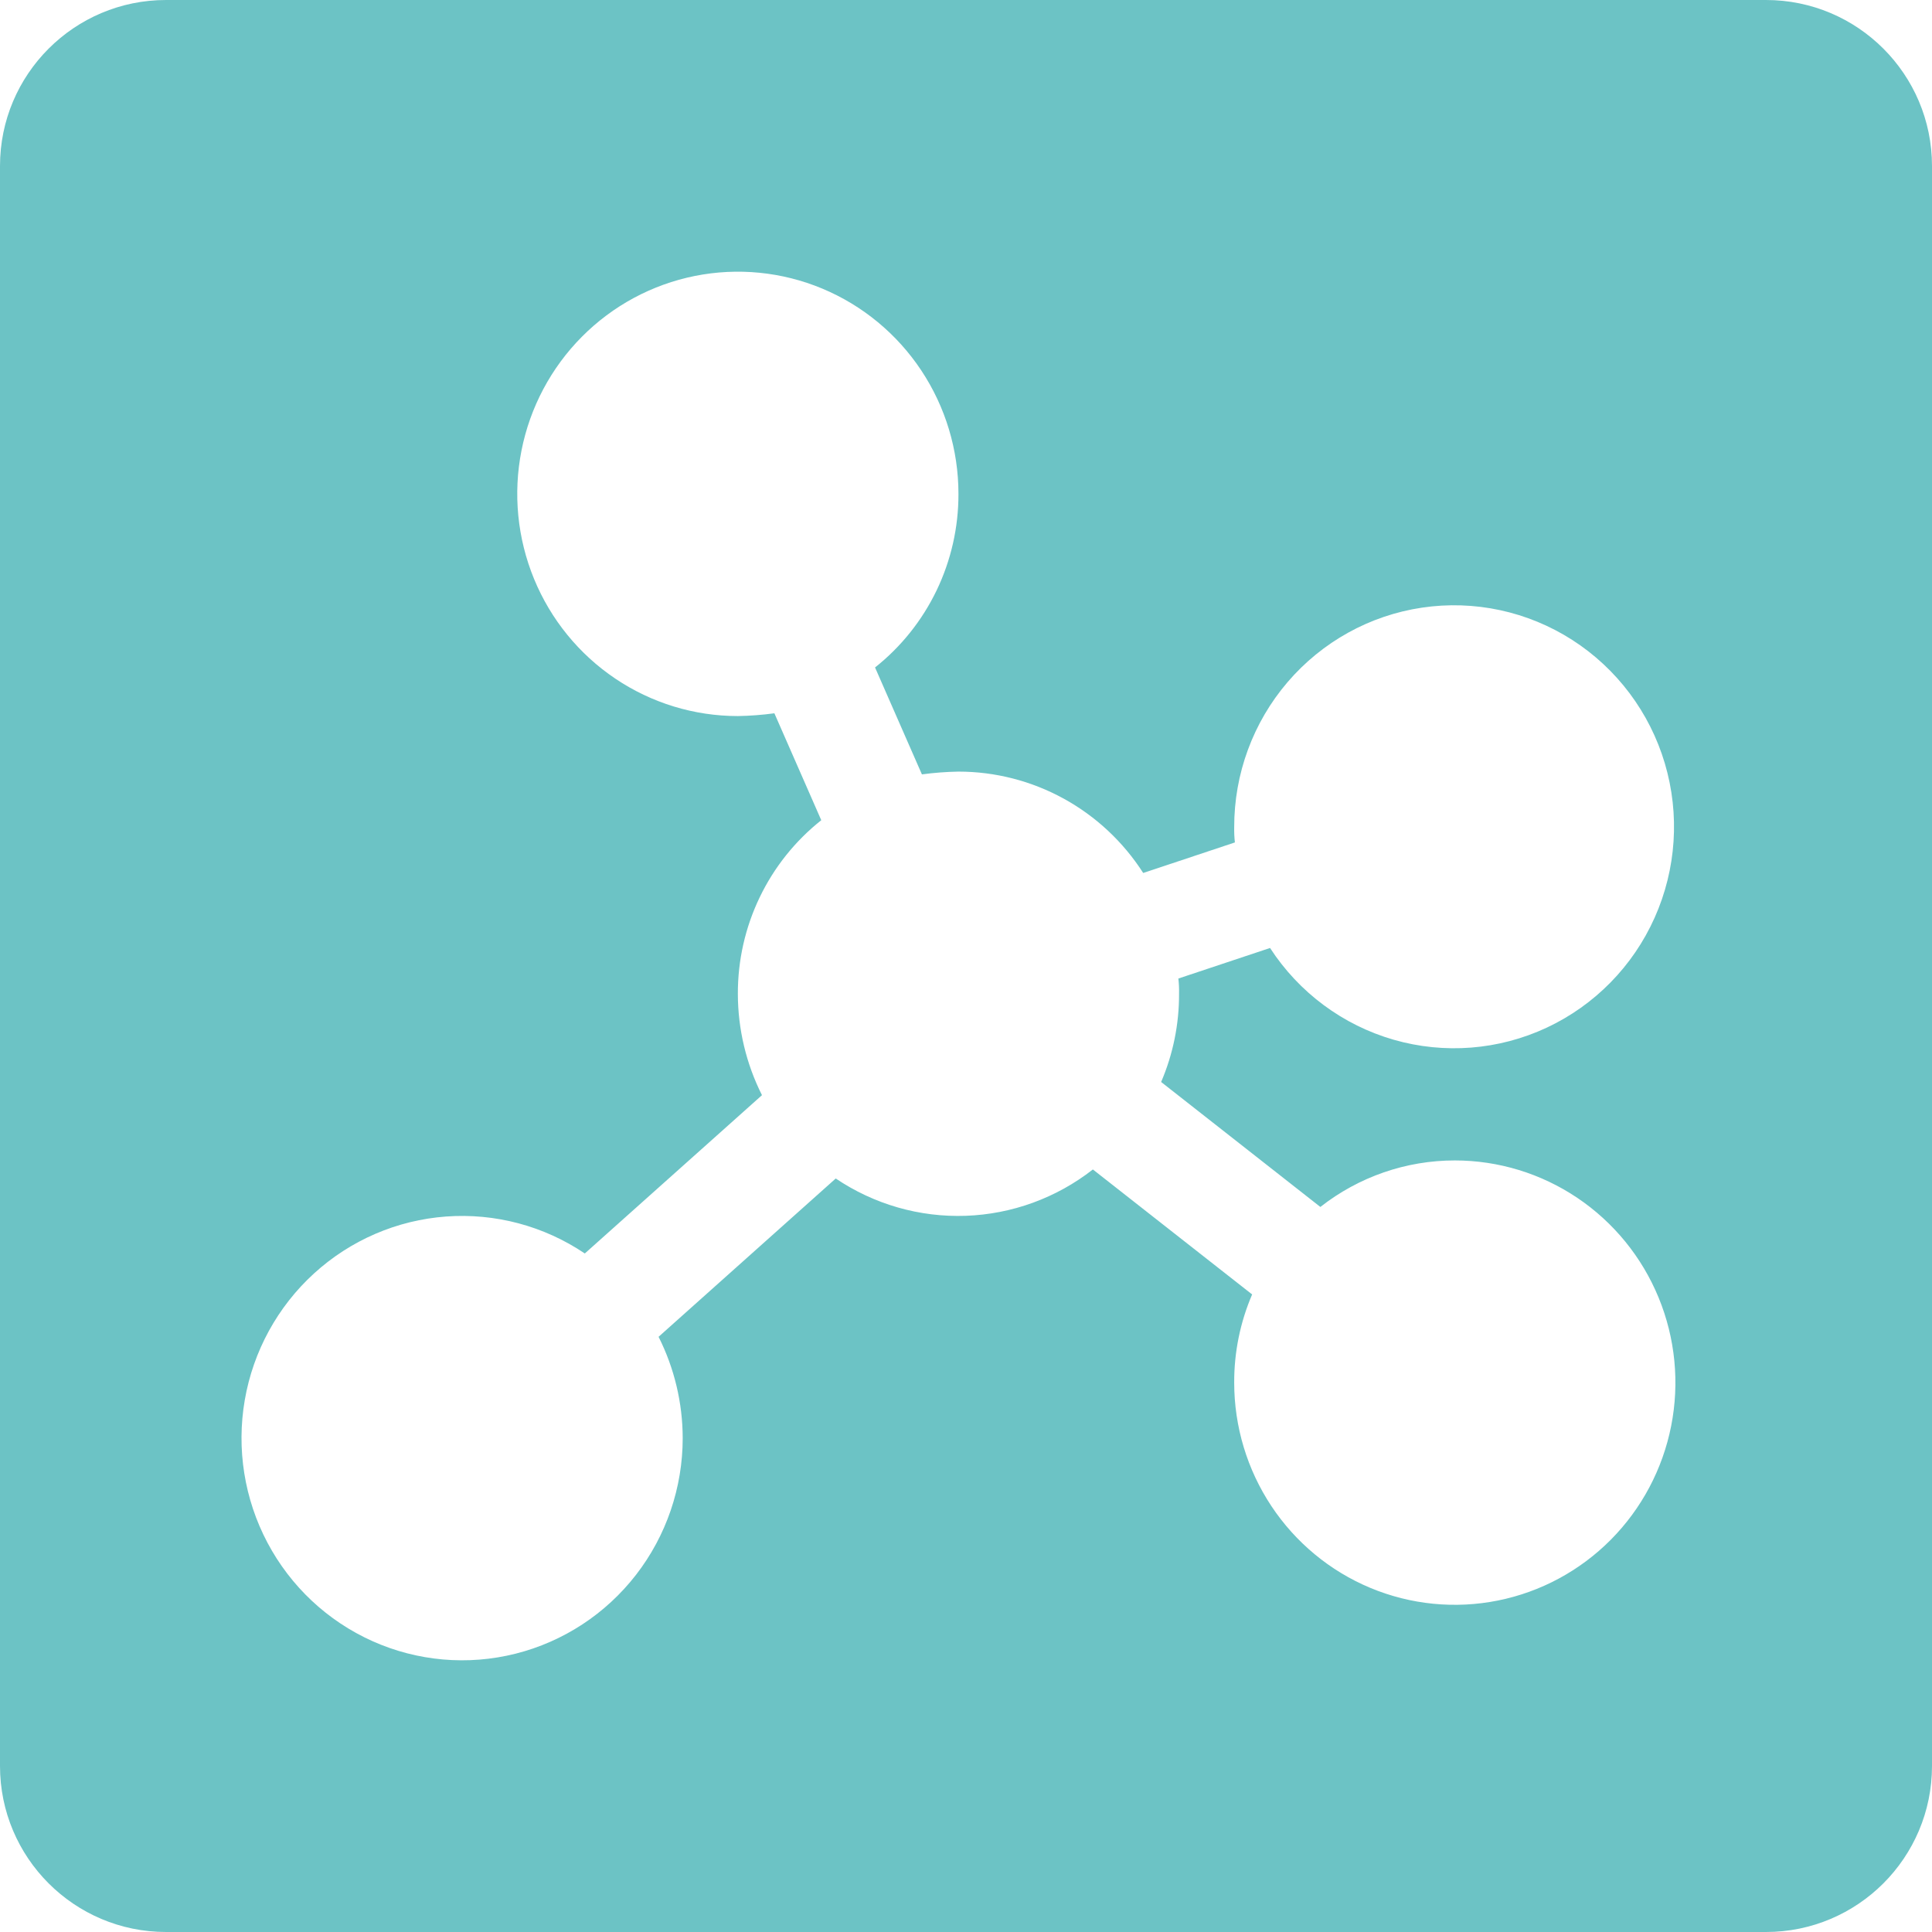 <svg width="128" height="128" viewBox="0 0 128 128" fill="none" xmlns="http://www.w3.org/2000/svg">
<path fill-rule="evenodd" clip-rule="evenodd" d="M11 0C4.925 0 0 4.925 0 11V117C0 123.075 4.925 128 11 128H117C123.075 128 128 123.075 128 117V11C128 4.925 123.075 0 117 0H11ZM87.478 79.964C90.023 77.966 93.158 76.881 96.385 76.882C99.275 76.882 102.101 77.746 104.504 79.363C106.908 80.981 108.781 83.28 109.887 85.969C110.994 88.659 111.283 91.619 110.719 94.475C110.155 97.33 108.763 99.953 106.719 102.012C104.675 104.07 102.071 105.472 99.236 106.04C96.401 106.608 93.462 106.317 90.791 105.203C88.121 104.089 85.838 102.202 84.232 99.781C82.626 97.36 81.769 94.514 81.769 91.603C81.761 89.594 82.165 87.605 82.957 85.76L72.406 77.48C69.989 79.369 67.042 80.443 63.984 80.55C60.926 80.658 57.913 79.793 55.37 78.078L43.632 88.567C44.68 90.648 45.227 92.949 45.231 95.283C45.23 98.565 44.14 101.753 42.135 104.34C40.129 106.926 37.322 108.764 34.161 109.56C31 110.356 27.665 110.066 24.686 108.734C21.708 107.403 19.257 105.107 17.722 102.212C16.188 99.317 15.658 95.988 16.217 92.754C16.776 89.521 18.392 86.568 20.808 84.366C23.224 82.163 26.301 80.837 29.551 80.598C32.801 80.359 36.037 81.221 38.745 83.046L50.483 72.558C49.435 70.476 48.888 68.176 48.885 65.842C48.879 63.628 49.373 61.442 50.331 59.45C51.288 57.457 52.684 55.71 54.411 54.341L51.305 47.257C50.503 47.366 49.694 47.427 48.885 47.441C45.994 47.441 43.168 46.578 40.765 44.96C38.361 43.343 36.488 41.044 35.382 38.354C34.276 35.664 33.986 32.704 34.55 29.849C35.114 26.993 36.506 24.37 38.55 22.312C40.594 20.253 43.198 18.851 46.033 18.283C48.868 17.715 51.807 18.006 54.478 19.12C57.148 20.235 59.431 22.122 61.037 24.542C62.643 26.963 63.5 29.809 63.5 32.721C63.506 34.934 63.011 37.12 62.054 39.113C61.096 41.105 59.701 42.852 57.974 44.221L61.079 51.305C61.882 51.197 62.69 51.135 63.5 51.121C65.935 51.121 68.331 51.736 70.469 52.909C72.608 54.083 74.42 55.777 75.74 57.837L81.815 55.813C81.777 55.477 81.762 55.139 81.769 54.801C81.763 51.275 83.018 47.864 85.304 45.194C87.59 42.523 90.754 40.77 94.218 40.257C97.682 39.744 101.213 40.504 104.166 42.398C107.119 44.293 109.296 47.195 110.299 50.574C111.301 53.952 111.062 57.581 109.625 60.797C108.189 64.013 105.65 66.6 102.475 68.085C99.3 69.57 95.7 69.854 92.333 68.885C88.967 67.915 86.06 65.757 84.144 62.806L78.07 64.83C78.108 65.166 78.123 65.504 78.115 65.842C78.123 67.851 77.719 69.84 76.928 71.684L87.478 79.964Z" fill="#6CC3C5"/>
</svg>
